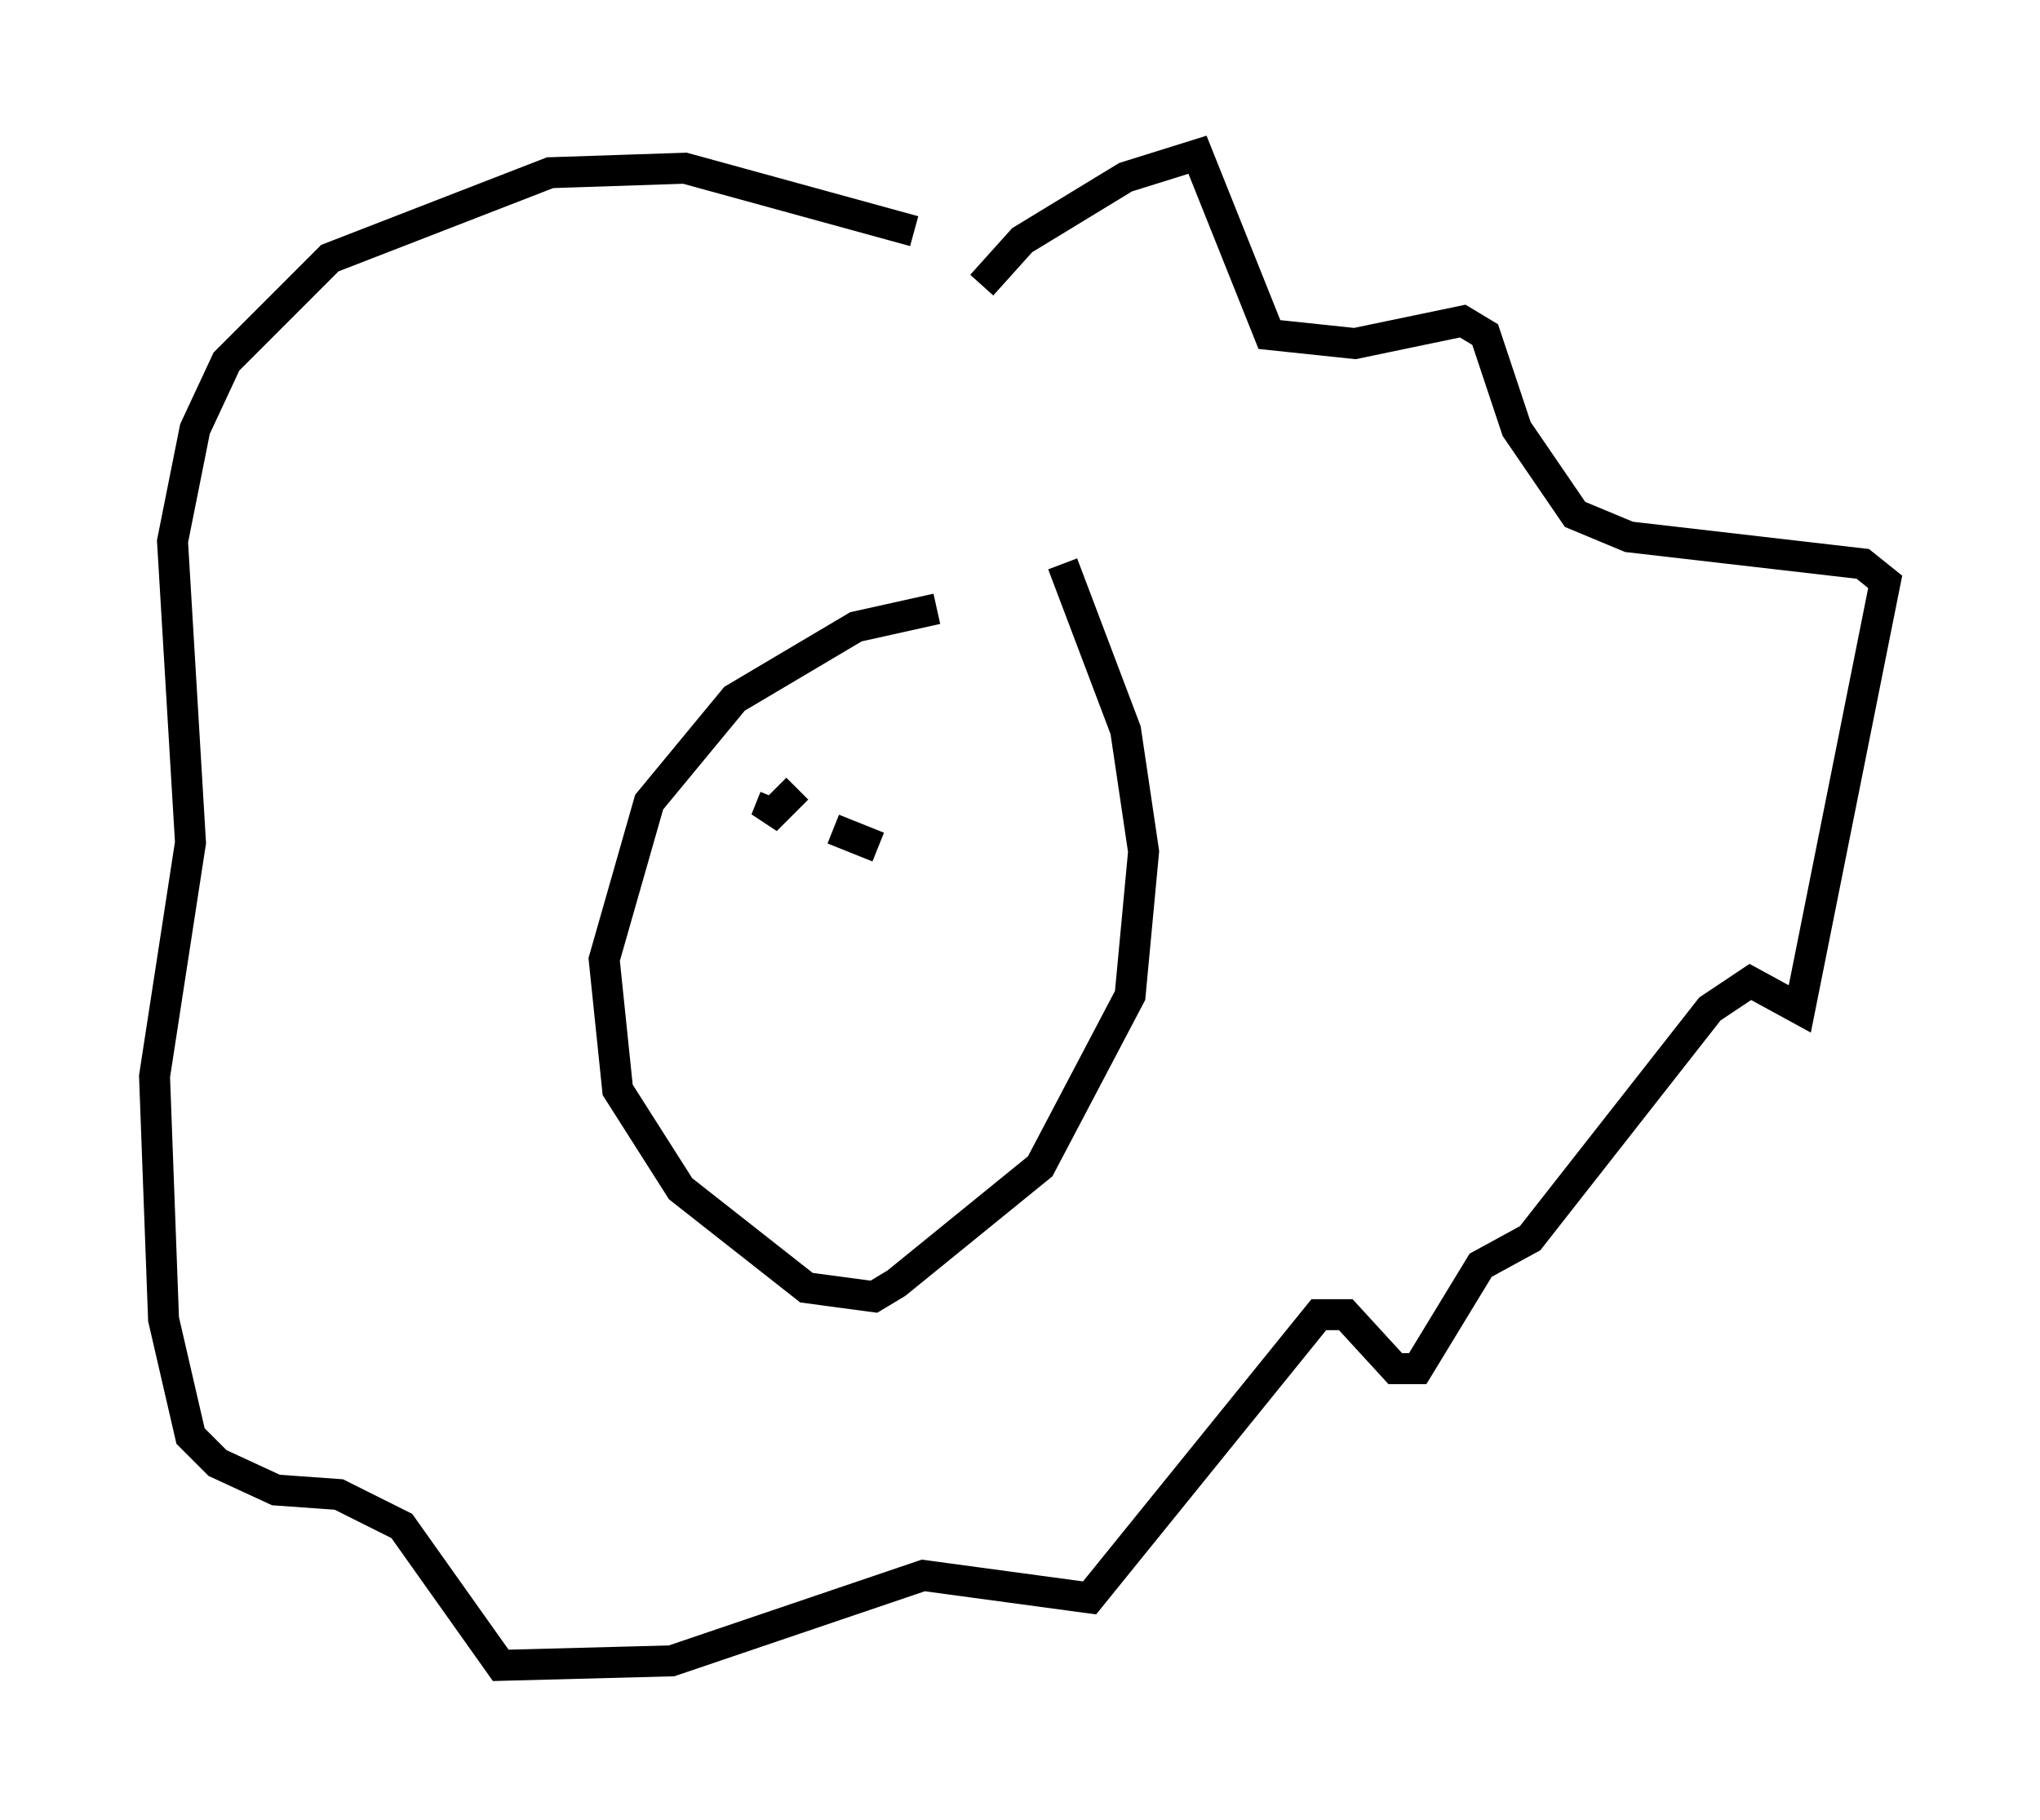 <?xml version="1.0" encoding="utf-8" ?>
<svg baseProfile="full" height="58.804" version="1.1" width="65.922" xmlns="http://www.w3.org/2000/svg" xmlns:ev="http://www.w3.org/2001/xml-events" xmlns:xlink="http://www.w3.org/1999/xlink"><defs /><rect fill="white" height="58.804" width="65.922" x="0" y="0" /><path d="M32.017, 19.961 m-1.743, -0.291 l-2.615, 0.581 -3.922, 2.324 l-2.76, 3.341 -1.453, 5.084 l0.436, 4.212 2.034, 3.196 l4.067, 3.196 2.179, 0.291 l0.726, -0.436 4.648, -3.777 l2.905, -5.52 0.436, -4.648 l-0.581, -3.922 -2.034, -5.374 m-2.615, -9.006 l1.307, -1.453 3.341, -2.034 l2.324, -0.726 2.324, 5.81 l2.76, 0.291 3.486, -0.726 l0.726, 0.436 1.017, 3.05 l1.888, 2.76 1.743, 0.726 l7.553, 0.872 0.726, 0.581 l-2.76, 13.799 -1.598, -0.872 l-1.307, 0.872 -5.81, 7.408 l-1.598, 0.872 -2.034, 3.341 l-0.726, 0.0 -1.598, -1.743 l-0.872, 0.0 -7.408, 9.151 l-5.374, -0.726 -8.134, 2.76 l-5.52, 0.145 -3.196, -4.503 l-2.034, -1.017 -2.034, -0.145 l-1.888, -0.872 -0.872, -0.872 l-0.872, -3.777 -0.291, -7.844 l1.162, -7.553 -0.581, -9.732 l0.726, -3.631 1.017, -2.179 l3.341, -3.341 7.117, -2.76 l4.358, -0.145 7.408, 2.034 m-4.503, 18.302 l-0.291, 0.726 1.017, -1.017 m1.162, 1.307 l1.453, 0.581 " fill="none" stroke="black" stroke-width="1" /></svg>